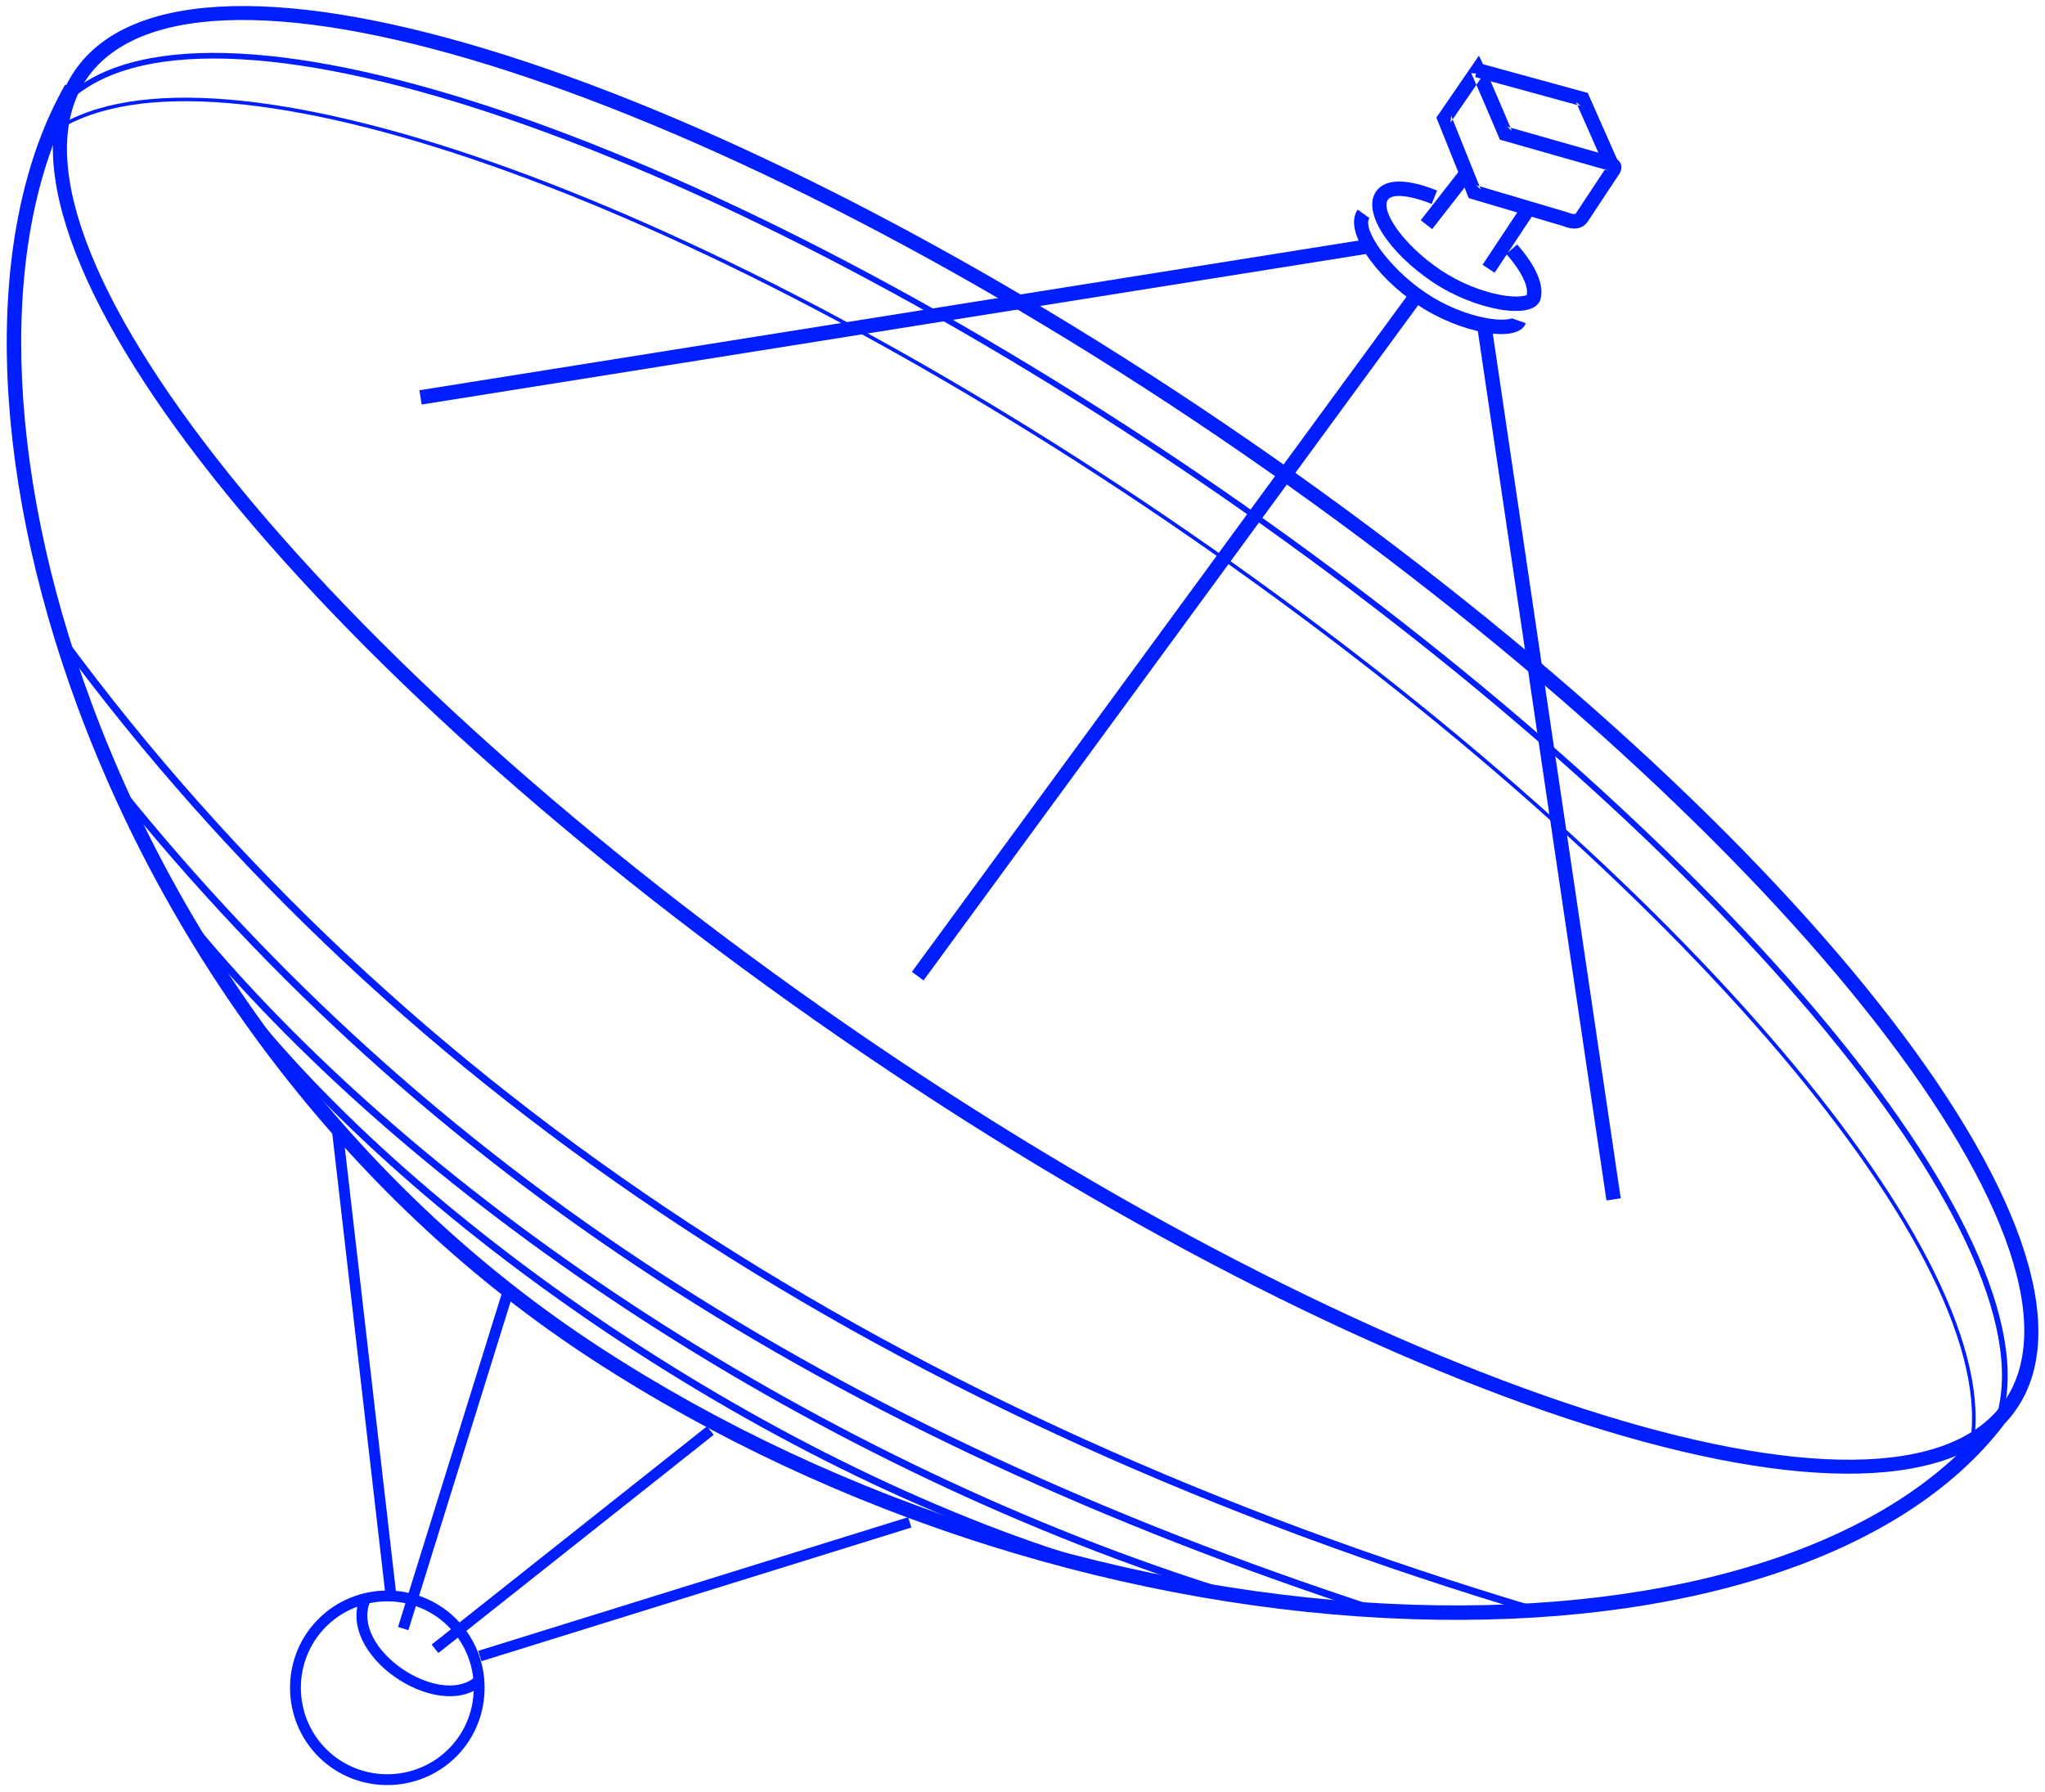 <?xml version="1.0" encoding="UTF-8" standalone="no"?>
<svg width="283px" height="248px" viewBox="0 0 283 248" version="1.1" xmlns="http://www.w3.org/2000/svg" xmlns:xlink="http://www.w3.org/1999/xlink" xmlns:sketch="http://www.bohemiancoding.com/sketch/ns">
    <!-- Generator: Sketch 3.5.2 (25235) - http://www.bohemiancoding.com/sketch -->
    <title>Group 2</title>
    <desc>Created with Sketch.</desc>
    <defs></defs>
    <g id="Page-1" stroke="none" stroke-width="1" fill="none" fill-rule="evenodd" sketch:type="MSPage">
        <g id="antenna" sketch:type="MSLayerGroup" fill="#001EFF">
            <g id="Group-2" sketch:type="MSShapeGroup">
                <path d="M12.023,10.868 C26.939,-10.73 98.865,12.291 172.032,62.823 C245.283,113.413 292.274,172.36 277.377,193.932 C262.461,215.53 190.535,192.509 117.368,141.977 C44.117,91.387 -2.874,32.44 12.023,10.868 L12.023,10.868 Z M10.377,9.732 C-5.513,32.742 42.023,92.371 116.232,143.623 C190.354,194.815 263.115,218.103 279.023,195.068 C294.913,172.058 247.377,112.429 173.168,61.177 C99.046,9.985 26.285,-13.303 10.377,9.732 L10.377,9.732 Z" id="Shape"></path>
                <path d="M60.666,228.788 L98.766,198.588 L97.834,197.412 L59.734,227.612 L60.666,228.788 L60.666,228.788 Z M69.484,178.877 L55.084,225.177 L56.516,225.623 L70.916,179.323 L69.484,178.877 L69.484,178.877 Z" id="Shape"></path>
                <path d="M66.623,229.916 L126.123,211.416 L125.677,209.984 L66.177,228.484 L66.623,229.916 L66.623,229.916 Z M45.855,155.786 L53.355,220.886 L54.845,220.714 L47.345,155.614 L45.855,155.786 L45.855,155.786 Z" id="Shape"></path>
                <path d="M275.705,195.993 C262.149,213.731 232.191,223.294 195.445,222.101 C157.336,220.862 116.453,208.309 82.847,186.363 C50.608,165.321 25.868,132.94 12.65,97.253 C0.404,64.189 -0.315,32.067 10.768,12.697 L9.032,11.703 C-2.39,31.667 -1.658,64.379 10.775,97.947 C24.137,134.024 49.143,166.753 81.753,188.037 C115.671,210.187 156.91,222.85 195.38,224.099 C232.707,225.312 263.272,215.555 277.295,197.207 L275.705,195.993 L275.705,195.993 Z" id="Shape"></path>
                <path d="M63.025,223.964 C57.732,218.778 49.157,218.876 43.964,224.175 C38.778,229.468 38.876,238.043 44.175,243.236 C49.468,248.422 58.043,248.324 63.236,243.025 C68.422,237.732 68.324,229.157 63.025,223.964 L63.025,223.964 Z M61.975,225.036 C66.683,229.649 66.771,237.275 62.164,241.975 C57.551,246.683 49.925,246.771 45.225,242.164 C40.517,237.551 40.429,229.925 45.036,225.225 C49.649,220.517 57.275,220.429 61.975,225.036 L61.975,225.036 Z" id="Shape"></path>
                <path d="M127.807,135.691 L196.807,41.491 L195.193,40.309 L126.193,134.509 L127.807,135.691 L127.807,135.691 Z" id="Shape"></path>
                <path d="M58.357,55.988 L189.457,35.088 L189.143,33.112 L58.043,54.012 L58.357,55.988 L58.357,55.988 Z M204.411,45.146 L222.311,166.146 L224.289,165.854 L206.389,44.854 L204.411,45.146 L204.411,45.146 Z" id="Shape"></path>
                <path d="M208.453,35.164 C210.622,37.605 211.607,39.816 211.251,40.884 C211.269,40.832 211.057,40.941 210.546,41.004 C209.817,41.095 208.798,41.034 207.633,40.817 C204.951,40.317 201.931,39.1 199.358,37.37 C194.104,33.837 190.972,29.081 192.095,27.606 C192.69,26.834 194.924,26.947 198.129,28.228 L198.871,26.372 C194.894,24.781 191.863,24.628 190.507,26.39 C188.362,29.207 192.12,34.913 198.242,39.03 C204.019,42.914 212.123,44.424 213.143,41.533 C213.799,39.566 212.549,36.763 209.947,33.836 L208.453,35.164 L208.453,35.164 Z" id="Shape"></path>
                <path d="M209.257,44.067 C209.269,44.032 209.057,44.141 208.546,44.204 C207.817,44.295 206.798,44.234 205.633,44.017 C202.951,43.517 199.931,42.3 197.358,40.57 C192.098,37.033 188.461,31.655 189.514,30.181 L187.886,29.019 C185.876,31.833 190.125,38.117 196.242,42.23 C202.019,46.114 210.123,47.624 211.143,44.733 L209.257,44.067 L209.257,44.067 Z" id="Shape"></path>
                <path d="M198.189,31.715 L203.489,24.915 L201.911,23.685 L196.611,30.485 L198.189,31.715 L198.189,31.715 Z M210.466,28.648 L205.166,36.648 L206.834,37.752 L212.134,29.752 L210.466,28.648 L210.466,28.648 Z" id="Shape"></path>
                <path d="M200.724,16.966 L205.324,10.266 L203.594,10.123 C203.86,10.692 204.507,12.177 205.412,14.283 C205.428,14.322 205.428,14.322 205.445,14.361 C205.87,15.352 206.324,16.414 206.777,17.475 C206.935,17.847 207.082,18.192 207.214,18.502 C207.35,18.82 207.35,18.82 207.38,18.891 L207.566,19.331 L208.026,19.462 L221.726,23.362 C222.29,23.516 222.541,23.604 222.586,23.639 C222.351,23.456 222.341,23.082 222.386,23.019 L218.066,29.548 C217.979,29.669 217.641,29.679 216.871,29.372 L204.284,25.641 L204.928,26.227 L200.828,16.027 L200.724,16.966 L200.724,16.966 Z M199.076,15.834 L198.772,16.276 L198.972,16.773 L203.072,26.973 L203.252,27.422 L203.716,27.559 L216.216,31.259 C217.655,31.839 218.914,31.801 219.714,30.681 L224.034,24.152 C224.54,23.444 224.519,22.609 223.814,22.061 C223.469,21.792 223.122,21.67 222.263,21.435 L208.574,17.538 L209.22,18.109 C209.19,18.038 209.19,18.038 209.055,17.719 C208.923,17.409 208.776,17.063 208.617,16.691 C208.164,15.628 207.709,14.564 207.283,13.572 C207.266,13.533 207.266,13.533 207.249,13.494 C206.334,11.363 205.685,9.874 205.406,9.277 L204.666,7.691 L203.676,9.134 L199.076,15.834 L199.076,15.834 Z" id="Shape"></path>
                <path d="M204.136,10.664 L218.736,14.664 L218.085,14.104 L222.285,23.604 L224.115,22.796 L219.915,13.296 L219.722,12.861 L219.264,12.736 L204.664,8.736 L204.136,10.664 L204.136,10.664 Z" id="Shape"></path>
                <path d="M31.804,137.705 C57.061,170.573 109.686,206.097 155.571,218.383 L155.829,217.417 C110.159,205.189 57.721,169.79 32.596,137.095 L31.804,137.705 L31.804,137.705 Z" id="Shape"></path>
                <path d="M26.315,128.619 C58.186,167.12 113.824,203.726 170.353,221.178 L170.647,220.222 C114.302,202.827 58.83,166.331 27.085,127.981 L26.315,128.619 L26.315,128.619 Z" id="Shape"></path>
                <path d="M16.01,109.413 C58.633,162.372 114.49,198.6 190.345,223.375 L190.655,222.425 C114.976,197.707 59.284,161.586 16.79,108.787 L16.01,109.413 L16.01,109.413 Z" id="Shape"></path>
                <path d="M8.197,88.797 C55.119,152.483 123.876,196.919 212.357,223.379 L212.643,222.421 C124.359,196.019 55.787,151.703 9.003,88.203 L8.197,88.797 L8.197,88.797 Z" id="Shape"></path>
                <path d="M49.916,220.893 C46.271,229.016 60.524,238.485 66.684,233.273 L65.716,232.127 C60.725,236.35 48.322,228.11 51.284,221.507 L49.916,220.893 L49.916,220.893 Z" id="Shape"></path>
                <path d="M10.061,13.603 C29.759,-3.409 98.684,20.181 168.373,68.229 C236.941,115.562 283.488,170.887 276.316,195.89 L277.084,196.11 C284.395,170.624 237.682,115.102 168.827,67.571 C98.831,19.311 29.646,-4.368 9.539,12.997 L10.061,13.603 L10.061,13.603 Z" id="Shape"></path>
                <path d="M8.922,17.518 C32.051,4.546 98.224,28.435 164.458,74.206 C230.24,119.61 275.868,172.436 272.752,198.871 L273.248,198.929 C276.395,172.236 230.674,119.302 164.742,73.794 C98.353,27.917 32.042,3.978 8.678,17.082 L8.922,17.518 L8.922,17.518 Z" id="Shape"></path>
            </g>
        </g>
    </g>
</svg>